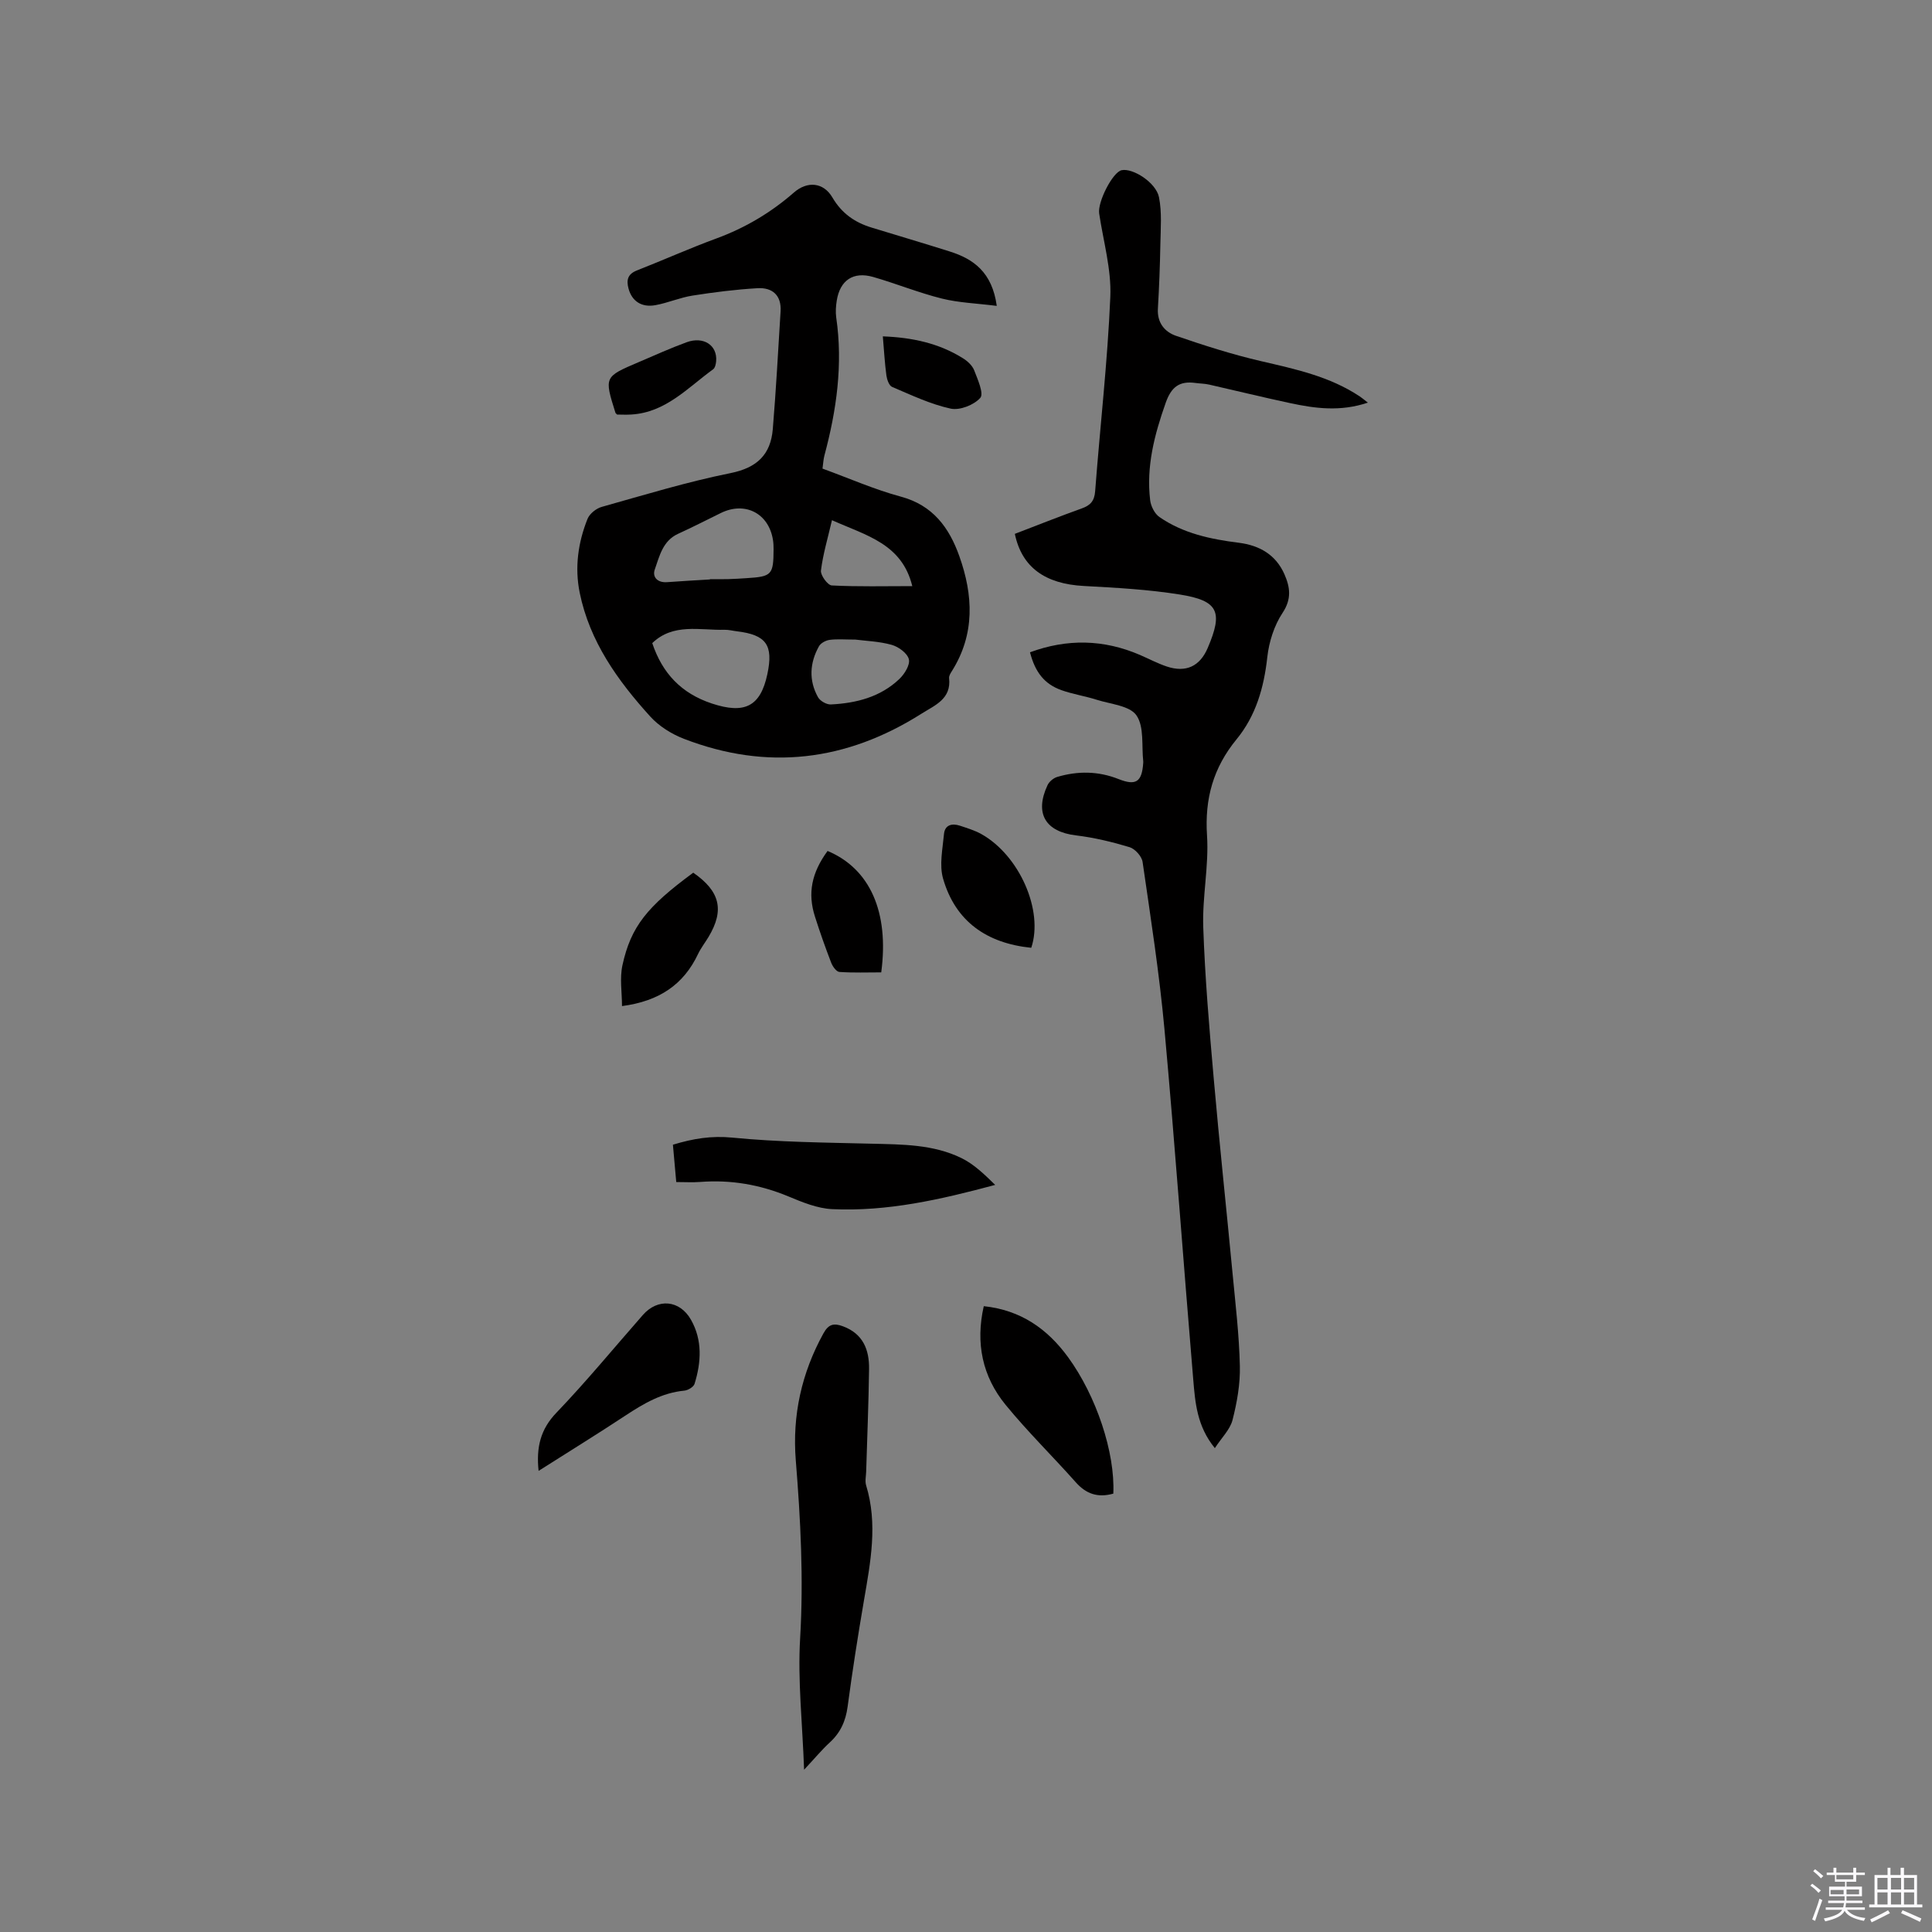 <svg enable-background="new 0 0 400 400" viewBox="0 0 400 400" xmlns="http://www.w3.org/2000/svg"><rect x="0" y="0" width="400" height="400" fill="#808080" stroke="none"/><path d="m374.8 390.4.4-.4c.7.5 1.3 1 1.8 1.4l-.5.5c-.5-.6-1.1-1.1-1.7-1.5zm1 7.3-.6-.3c.5-1.4 1.1-2.8 1.5-4.3.2.1.4.2.6.3-.5 1.3-1 2.8-1.5 4.3zm-.4-10.3.4-.4c.4.3 1 .8 1.7 1.4l-.5.5c-.4-.5-1-1-1.6-1.5zm2.5.3h1.7v-1h.6v1h3.5v-1h.6v1h1.8v.5h-1.8v1.4h-2v1h3.2v2h-3.2v.9h3.3v.5h-3.4c0 .3-.1.6-.1.9h4v.5h-3.7c.7.9 1.9 1.5 3.8 1.7-.1.2-.2.4-.3.6-2.1-.4-3.5-1.1-4-2.1-.4 1-1.8 1.7-4 2.2-.1-.2-.2-.4-.3-.6 2.1-.4 3.4-1 3.8-1.8h-3.4v-.5h3.6c.1-.3.1-.6.2-.9h-3.3v-.5h3.4c0-.3 0-.6 0-.9h-3.2v-2h3.3v-1h-2.1v-1.4h-1.7v-.5zm1.1 3.5v1h2.7c0-.3 0-.4 0-.4 0-.1 0-.2 0-.2 0-.1 0-.2 0-.3h-2.7zm1.2-3v.9h3.5v-.9zm4.7 3h-2.6v.6.4h2.6z" fill="#fbfafc"/><path d="m393.6 386.7h.6v1.5h2.7v6.1h1.1v.6h-11v-.6h1.1v-6.1h2.7v-1.5h.6v1.5h2.1v-1.5zm-2.7 8.8.4.6c-1.2.6-2.5 1.3-3.8 1.9-.1-.2-.2-.4-.3-.6 1.2-.6 2.5-1.2 3.7-1.9zm-2.2-6.7v2.4h2.1v-2.4zm0 3v2.5h2.1v-2.5zm2.8-3v2.4h2.1v-2.4zm0 3v2.5h2.1v-2.5zm6 6.1c-1.4-.7-2.7-1.3-3.9-1.8l.3-.6c1.5.6 2.7 1.2 3.9 1.7zm-1.2-9.1h-2.1v2.4h2.1zm-2.1 3v2.5h2.1v-2.5z" fill="#fbfafc"/><g fill="#010000"><path d="m213.25 135.05c7.67-2.83 15.24-2.7 22.77.55 1.85.8 3.64 1.75 5.54 2.39 3.99 1.33 6.87-.04 8.49-3.85 3.2-7.48 2.22-9.77-5.77-11.05-6.56-1.05-13.25-1.41-19.89-1.77-7.99-.43-12.83-3.84-14.28-10.79 4.58-1.75 9.18-3.59 13.84-5.26 1.8-.64 2.63-1.52 2.79-3.57 1.02-13.42 2.57-26.81 3.14-40.24.24-5.71-1.45-11.51-2.31-17.27-.35-2.39 2.8-8.56 4.65-8.95 2.31-.49 7.13 2.54 7.74 5.61.62 3.14.34 6.48.28 9.73-.08 4.44-.25 8.88-.51 13.31-.18 2.92 1.4 4.83 3.76 5.64 5.77 1.98 11.61 3.85 17.55 5.23 7.14 1.66 14.27 3.17 20.49 7.32.43.28.82.62 1.67 1.28-5.69 1.92-10.93 1.21-16.14.09-5.58-1.19-11.13-2.56-16.7-3.82-.92-.21-1.89-.21-2.84-.34-3.31-.45-5 .76-6.19 4.15-2.32 6.58-4.04 13.15-3.2 20.14.15 1.23.93 2.78 1.91 3.46 4.91 3.4 10.61 4.6 16.43 5.33 4.28.54 7.67 2.46 9.46 6.53 1.17 2.67 1.53 5.1-.39 7.99-1.74 2.62-2.81 6.01-3.16 9.17-.69 6.29-2.36 12.12-6.36 17-4.82 5.87-6.62 12.3-6.12 19.91.41 6.29-1 12.69-.78 19.01.36 10.46 1.25 20.9 2.17 31.33 1.17 13.4 2.61 26.77 3.88 40.16.61 6.43 1.38 12.87 1.53 19.33.09 3.73-.59 7.57-1.52 11.2-.51 1.98-2.25 3.65-3.66 5.82-3.71-4.55-4.07-9.44-4.47-14.18-2.04-24.17-3.76-48.38-5.96-72.54-1.06-11.59-2.86-23.12-4.53-34.65-.17-1.16-1.56-2.7-2.69-3.05-3.61-1.09-7.34-1.99-11.09-2.44-6.32-.75-8.64-4.53-5.9-10.4.34-.73 1.22-1.47 1.99-1.7 4.28-1.27 8.52-1.23 12.75.45 3.59 1.42 4.8.55 5.07-3.32.01-.11.02-.21.01-.32-.37-3.26.23-7.18-1.41-9.56-1.39-2.01-5.35-2.32-8.22-3.23-2.41-.77-4.96-1.15-7.34-2-3.5-1.26-5.42-3.71-6.48-7.83z"/><path d="m206.37 63.33c-4.21-.53-7.89-.65-11.38-1.52-4.81-1.2-9.45-3.1-14.22-4.47-4.12-1.18-6.86.69-7.53 4.9-.18 1.14-.27 2.35-.11 3.49 1.42 9.73.07 19.21-2.45 28.6-.21.8-.24 1.64-.39 2.69 5.48 1.99 10.73 4.32 16.21 5.8 6.64 1.78 10.01 6.41 12.11 12.3 2.89 8.1 3.29 16.15-1.53 23.82-.28.44-.63.99-.58 1.45.49 4.35-2.95 5.62-5.73 7.38-15.53 9.84-31.95 11.84-49.18 5.19-2.56-.99-5.15-2.61-6.97-4.62-6.73-7.43-12.54-15.52-14.6-25.63-1.06-5.22-.34-10.38 1.62-15.28.43-1.07 1.79-2.16 2.93-2.48 8.86-2.49 17.69-5.19 26.69-7 5.5-1.11 8.3-3.85 8.74-9.11.67-8.11 1.11-16.24 1.61-24.37.21-3.33-1.7-4.98-4.77-4.8-4.51.26-9.01.83-13.47 1.53-2.6.41-5.08 1.51-7.67 1.98-2.92.53-4.88-.87-5.57-3.43-.48-1.79-.17-3.01 1.74-3.76 5.51-2.16 10.92-4.59 16.48-6.63 5.95-2.19 11.27-5.35 16.02-9.5 2.77-2.42 6.12-2.14 7.98 1.04 1.91 3.26 4.61 5.15 8.08 6.21 5.36 1.64 10.74 3.23 16.09 4.92 5.04 1.56 8.89 4.33 9.85 11.3zm-71.33 69.82c2.09 6.23 5.99 10.4 12.36 12.51 6.71 2.21 10.03.68 11.47-6.07 1.29-6.04-.22-8.16-6.33-8.89-.84-.1-1.68-.33-2.51-.31-5.16.13-10.64-1.43-14.99 2.76zm11.94-13.18c0-.02 0-.04 0-.06 1.27 0 2.54.03 3.81-.01 1.27-.03 2.54-.12 3.8-.2 5.21-.32 5.55-.69 5.57-5.98 0-.63-.02-1.27-.12-1.9-.86-5.53-5.77-8.07-10.79-5.61-2.94 1.44-5.86 2.94-8.84 4.3-3.19 1.45-3.86 4.6-4.84 7.38-.56 1.57.55 2.79 2.54 2.64 2.95-.22 5.91-.38 8.87-.56zm30.12 12.45c-2.18 0-3.78-.15-5.34.06-.8.11-1.83.66-2.2 1.32-1.92 3.44-2.14 7.07-.2 10.55.43.78 1.77 1.54 2.65 1.5 5.26-.26 10.27-1.53 14.2-5.28 1.07-1.02 2.25-2.93 1.96-4.08-.31-1.25-2.13-2.58-3.55-2.98-2.6-.73-5.39-.81-7.52-1.09zm-4.85-24.72c-.87 3.75-1.87 7.06-2.28 10.43-.12.97 1.4 3.04 2.24 3.08 5.45.28 10.93.14 16.67.14-2.15-8.78-9.47-10.45-16.63-13.65z"/><path d="m166.48 366.4c-.35-9.71-1.34-18.51-.82-27.23.73-12.34.09-24.55-.9-36.81-.75-9.29 1.19-18.09 5.73-26.31 1.06-1.92 2.16-2.16 4.05-1.45 4.16 1.55 5.44 4.86 5.39 8.82-.09 7.09-.39 14.18-.6 21.27-.03.95-.27 1.97-.01 2.83 2.45 8.01.91 15.91-.45 23.85-1.25 7.3-2.4 14.63-3.38 21.98-.4 2.99-1.49 5.4-3.71 7.42-1.61 1.48-3.03 3.2-5.3 5.63z"/><path d="m140.01 244.73c-.26-2.86-.47-5.26-.69-7.73 4.2-1.28 7.98-1.89 12.29-1.47 9.56.94 19.2 1.02 28.82 1.26 6.37.16 12.79.12 18.63 2.98 2.62 1.28 4.81 3.43 6.98 5.55-11.3 3.04-22.34 5.55-33.73 5.02-3.06-.14-6.17-1.42-9.07-2.63-5.89-2.45-11.93-3.49-18.27-3-1.56.12-3.14.02-4.96.02z"/><path d="m230.5 309.24c-3.29.92-5.68.01-7.79-2.37-4.78-5.38-9.95-10.44-14.5-16-4.81-5.87-6.27-12.77-4.53-20.44 7.66.81 13.16 4.68 17.46 10.57 5.84 8.02 9.75 19.72 9.36 28.24z"/><path d="m111.51 304.53c-.51-4.9.39-8.6 3.68-12.03 6.23-6.5 11.96-13.48 17.91-20.25 3.06-3.49 7.62-3.15 9.97 1.01 2.38 4.2 2.12 8.78.73 13.25-.2.65-1.36 1.34-2.14 1.41-4.6.44-8.38 2.66-12.13 5.13-5.82 3.84-11.76 7.5-18.02 11.48z"/><path d="m213.51 196.23c-9.23-.94-15.69-5.46-18.25-14.3-.82-2.83-.1-6.15.18-9.23.17-1.91 1.64-2.3 3.3-1.75 1.5.5 3.04.96 4.41 1.72 7.91 4.41 12.95 15.87 10.36 23.56z"/><path d="m143.53 180.68c5.58 3.87 6.48 7.77 3.16 13.31-.71 1.18-1.57 2.28-2.16 3.51-2.99 6.34-8.04 9.78-15.75 10.8 0-2.79-.5-5.74.09-8.46 1.76-8.03 5.11-12.13 14.66-19.16z"/><path d="m171.34 176.18c8.74 3.66 12.78 12.6 11.11 25.14-2.84 0-5.76.11-8.66-.09-.62-.04-1.39-1.12-1.69-1.88-1.21-3.14-2.34-6.33-3.36-9.54-1.57-4.87-.71-9.1 2.6-13.63z"/><path d="m182.78 69.64c6.1.23 11.59 1.42 16.55 4.51.96.59 1.97 1.51 2.36 2.51.73 1.88 2.04 4.83 1.27 5.71-1.3 1.48-4.26 2.64-6.14 2.23-4.18-.91-8.15-2.81-12.13-4.5-.62-.27-1.05-1.51-1.17-2.36-.34-2.51-.48-5.06-.74-8.1z"/><path d="m127.76 85.83c-.21-.23-.32-.29-.34-.37-2.33-7.43-2.34-7.44 4.78-10.47 3.31-1.41 6.58-2.9 9.95-4.13 3.52-1.29 6.4.63 6.12 3.92-.05.59-.22 1.39-.63 1.68-5.25 3.81-9.8 8.93-16.91 9.36-1.02.07-2.07.01-2.97.01z"/></g></svg>